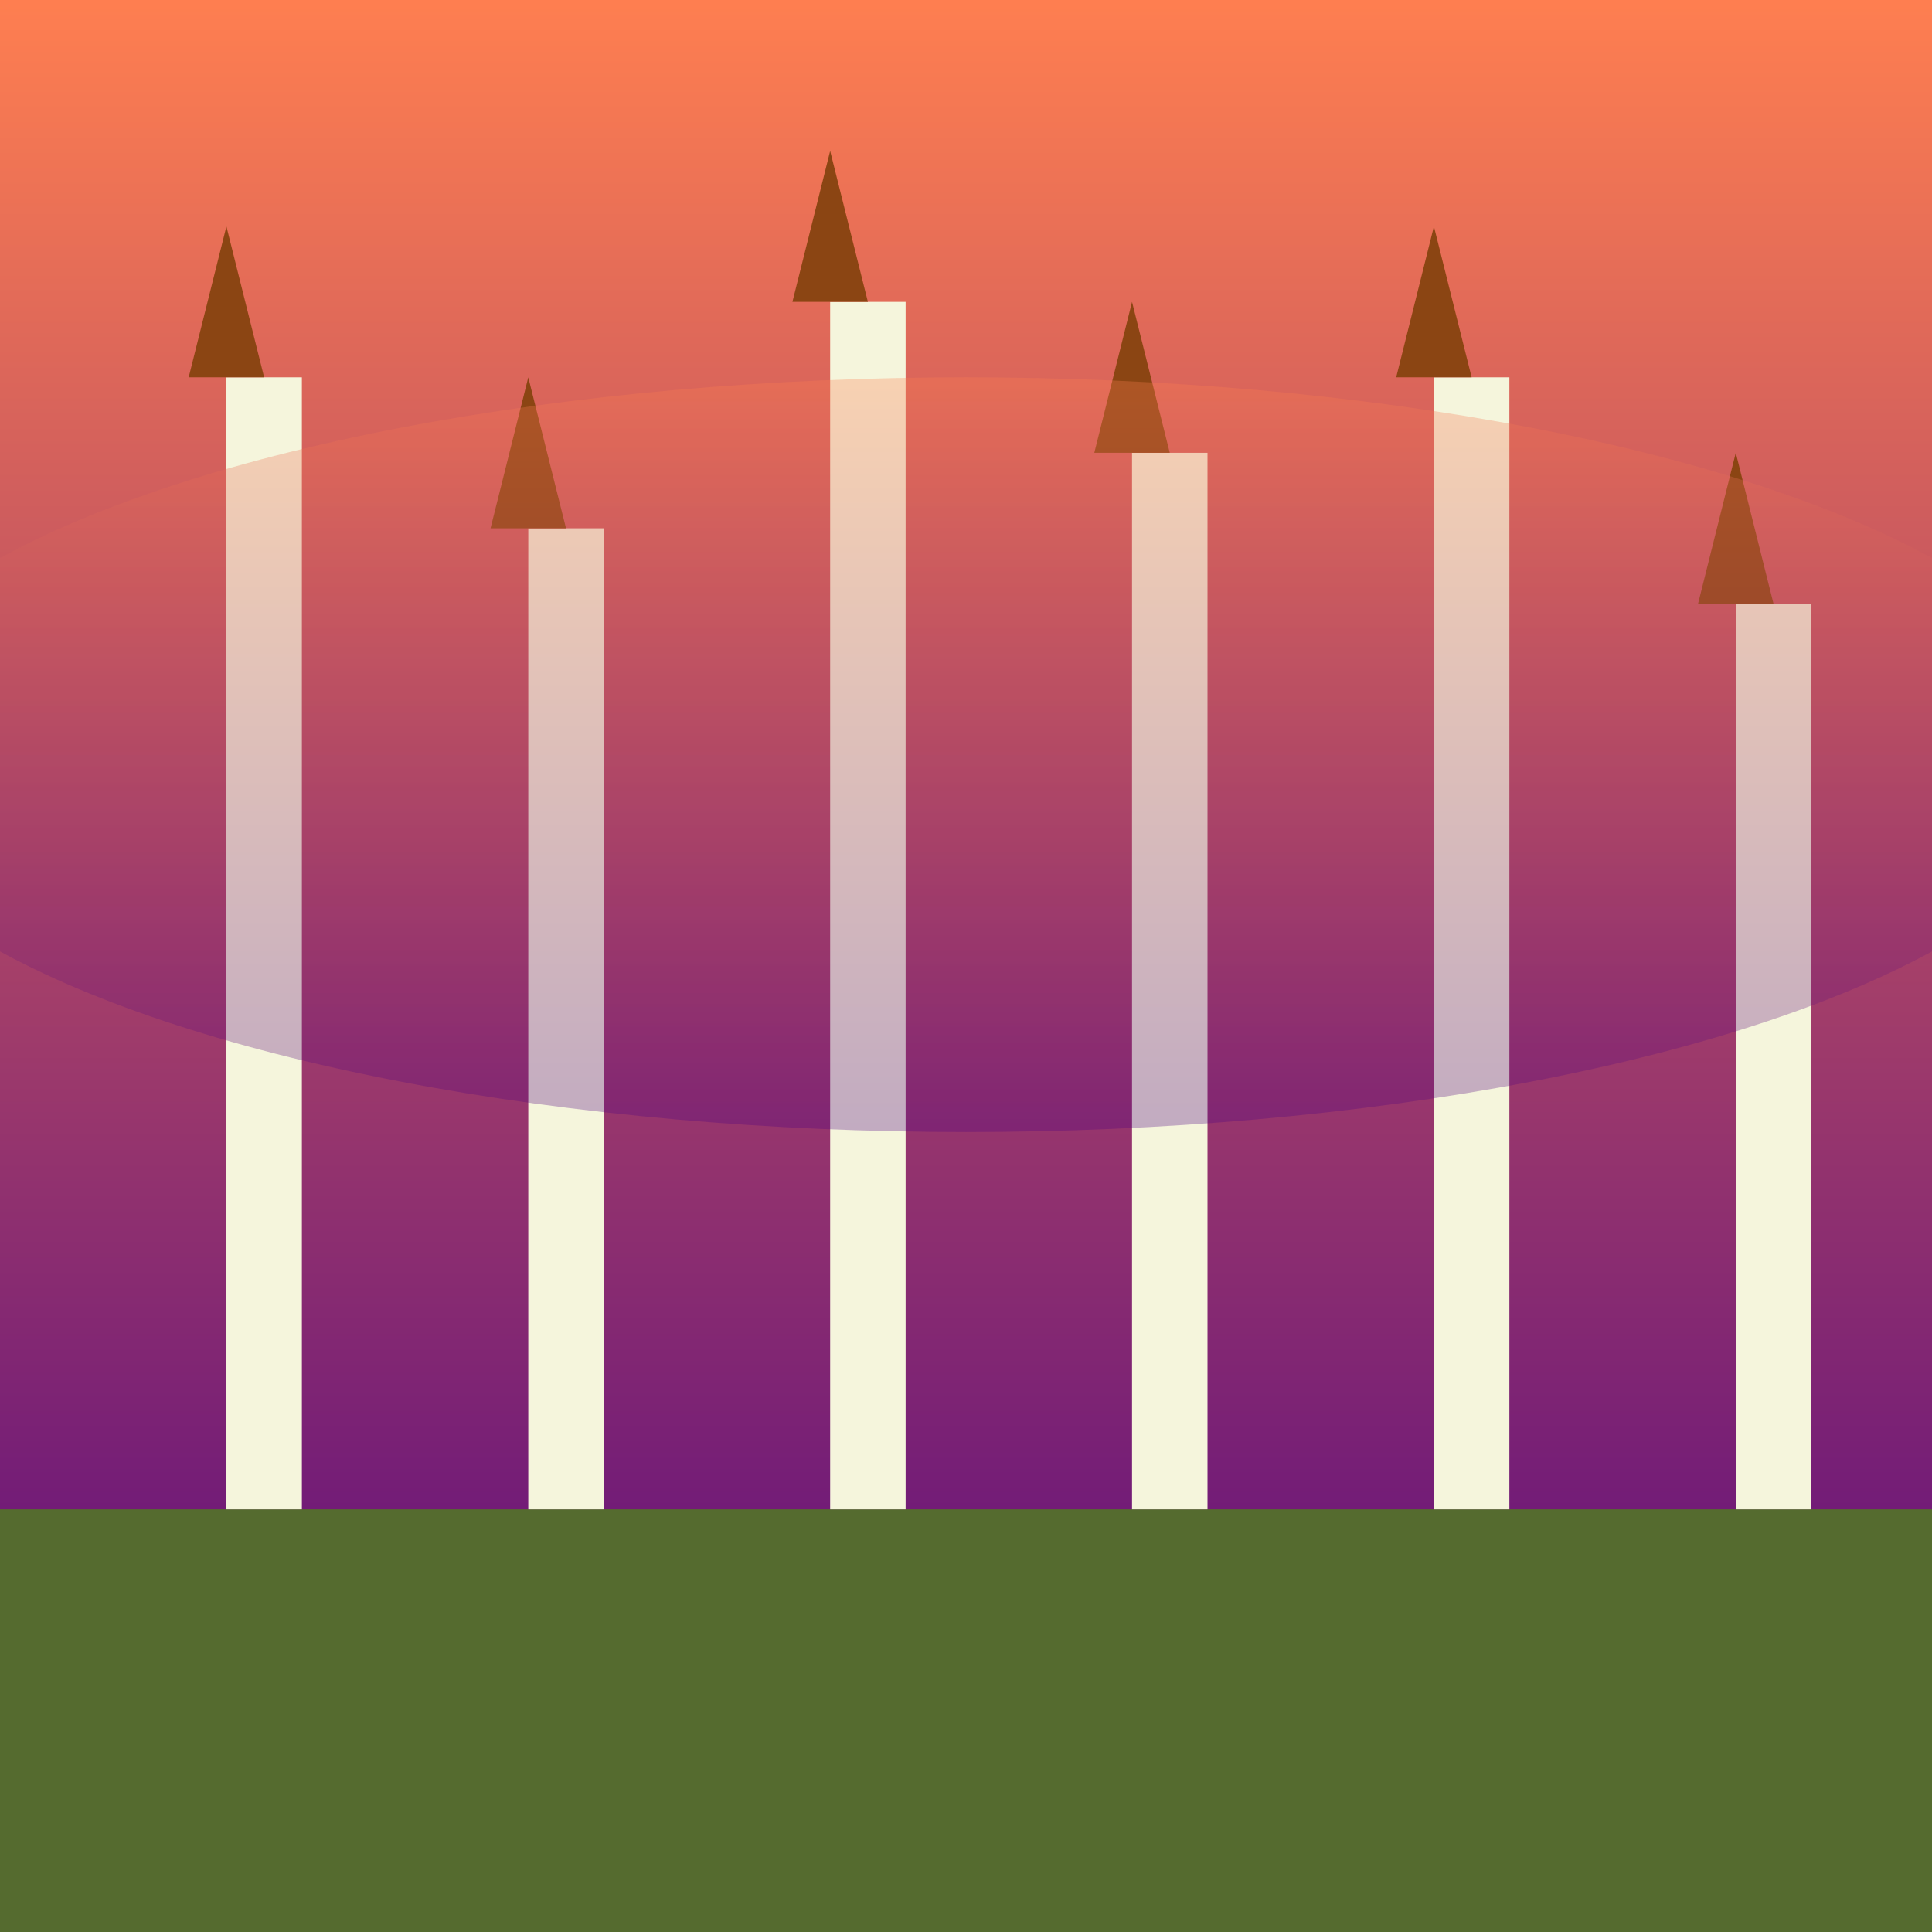 <svg viewBox="0 0 256 256" width="256" height="256"><rect x="0" y="0" width="256" height="256" fill="#808080" stroke="none"/><defs><linearGradient id="skyGradient" x1="0" y1="0" x2="0" y2="1"><stop offset="0%" stop-color="#FF7F50"/><stop offset="100%" stop-color="#4B0082"/></linearGradient></defs><rect width="256" height="256" fill="url(#skyGradient)"/><rect x="0" y="200" width="256" height="56" fill="#556B2F"/><g transform="translate(20, 200)"><rect x="10" y="-150" width="10" height="150" fill="#F5F5DC"/><rect x="50" y="-130" width="10" height="130" fill="#F5F5DC"/><rect x="90" y="-160" width="10" height="160" fill="#F5F5DC"/><rect x="130" y="-140" width="10" height="140" fill="#F5F5DC"/><rect x="170" y="-150" width="10" height="150" fill="#F5F5DC"/><rect x="210" y="-120" width="10" height="120" fill="#F5F5DC"/><polygon points="15,-150 5,-150 10,-170" fill="#8B4513"/><polygon points="55,-130 45,-130 50,-150" fill="#8B4513"/><polygon points="95,-160 85,-160 90,-180" fill="#8B4513"/><polygon points="135,-140 125,-140 130,-160" fill="#8B4513"/><polygon points="175,-150 165,-150 170,-170" fill="#8B4513"/><polygon points="215,-120 205,-120 210,-140" fill="#8B4513"/></g><ellipse cx="128" cy="100" rx="150" ry="50" fill="url(#skyGradient)" opacity="0.3"/></svg>
